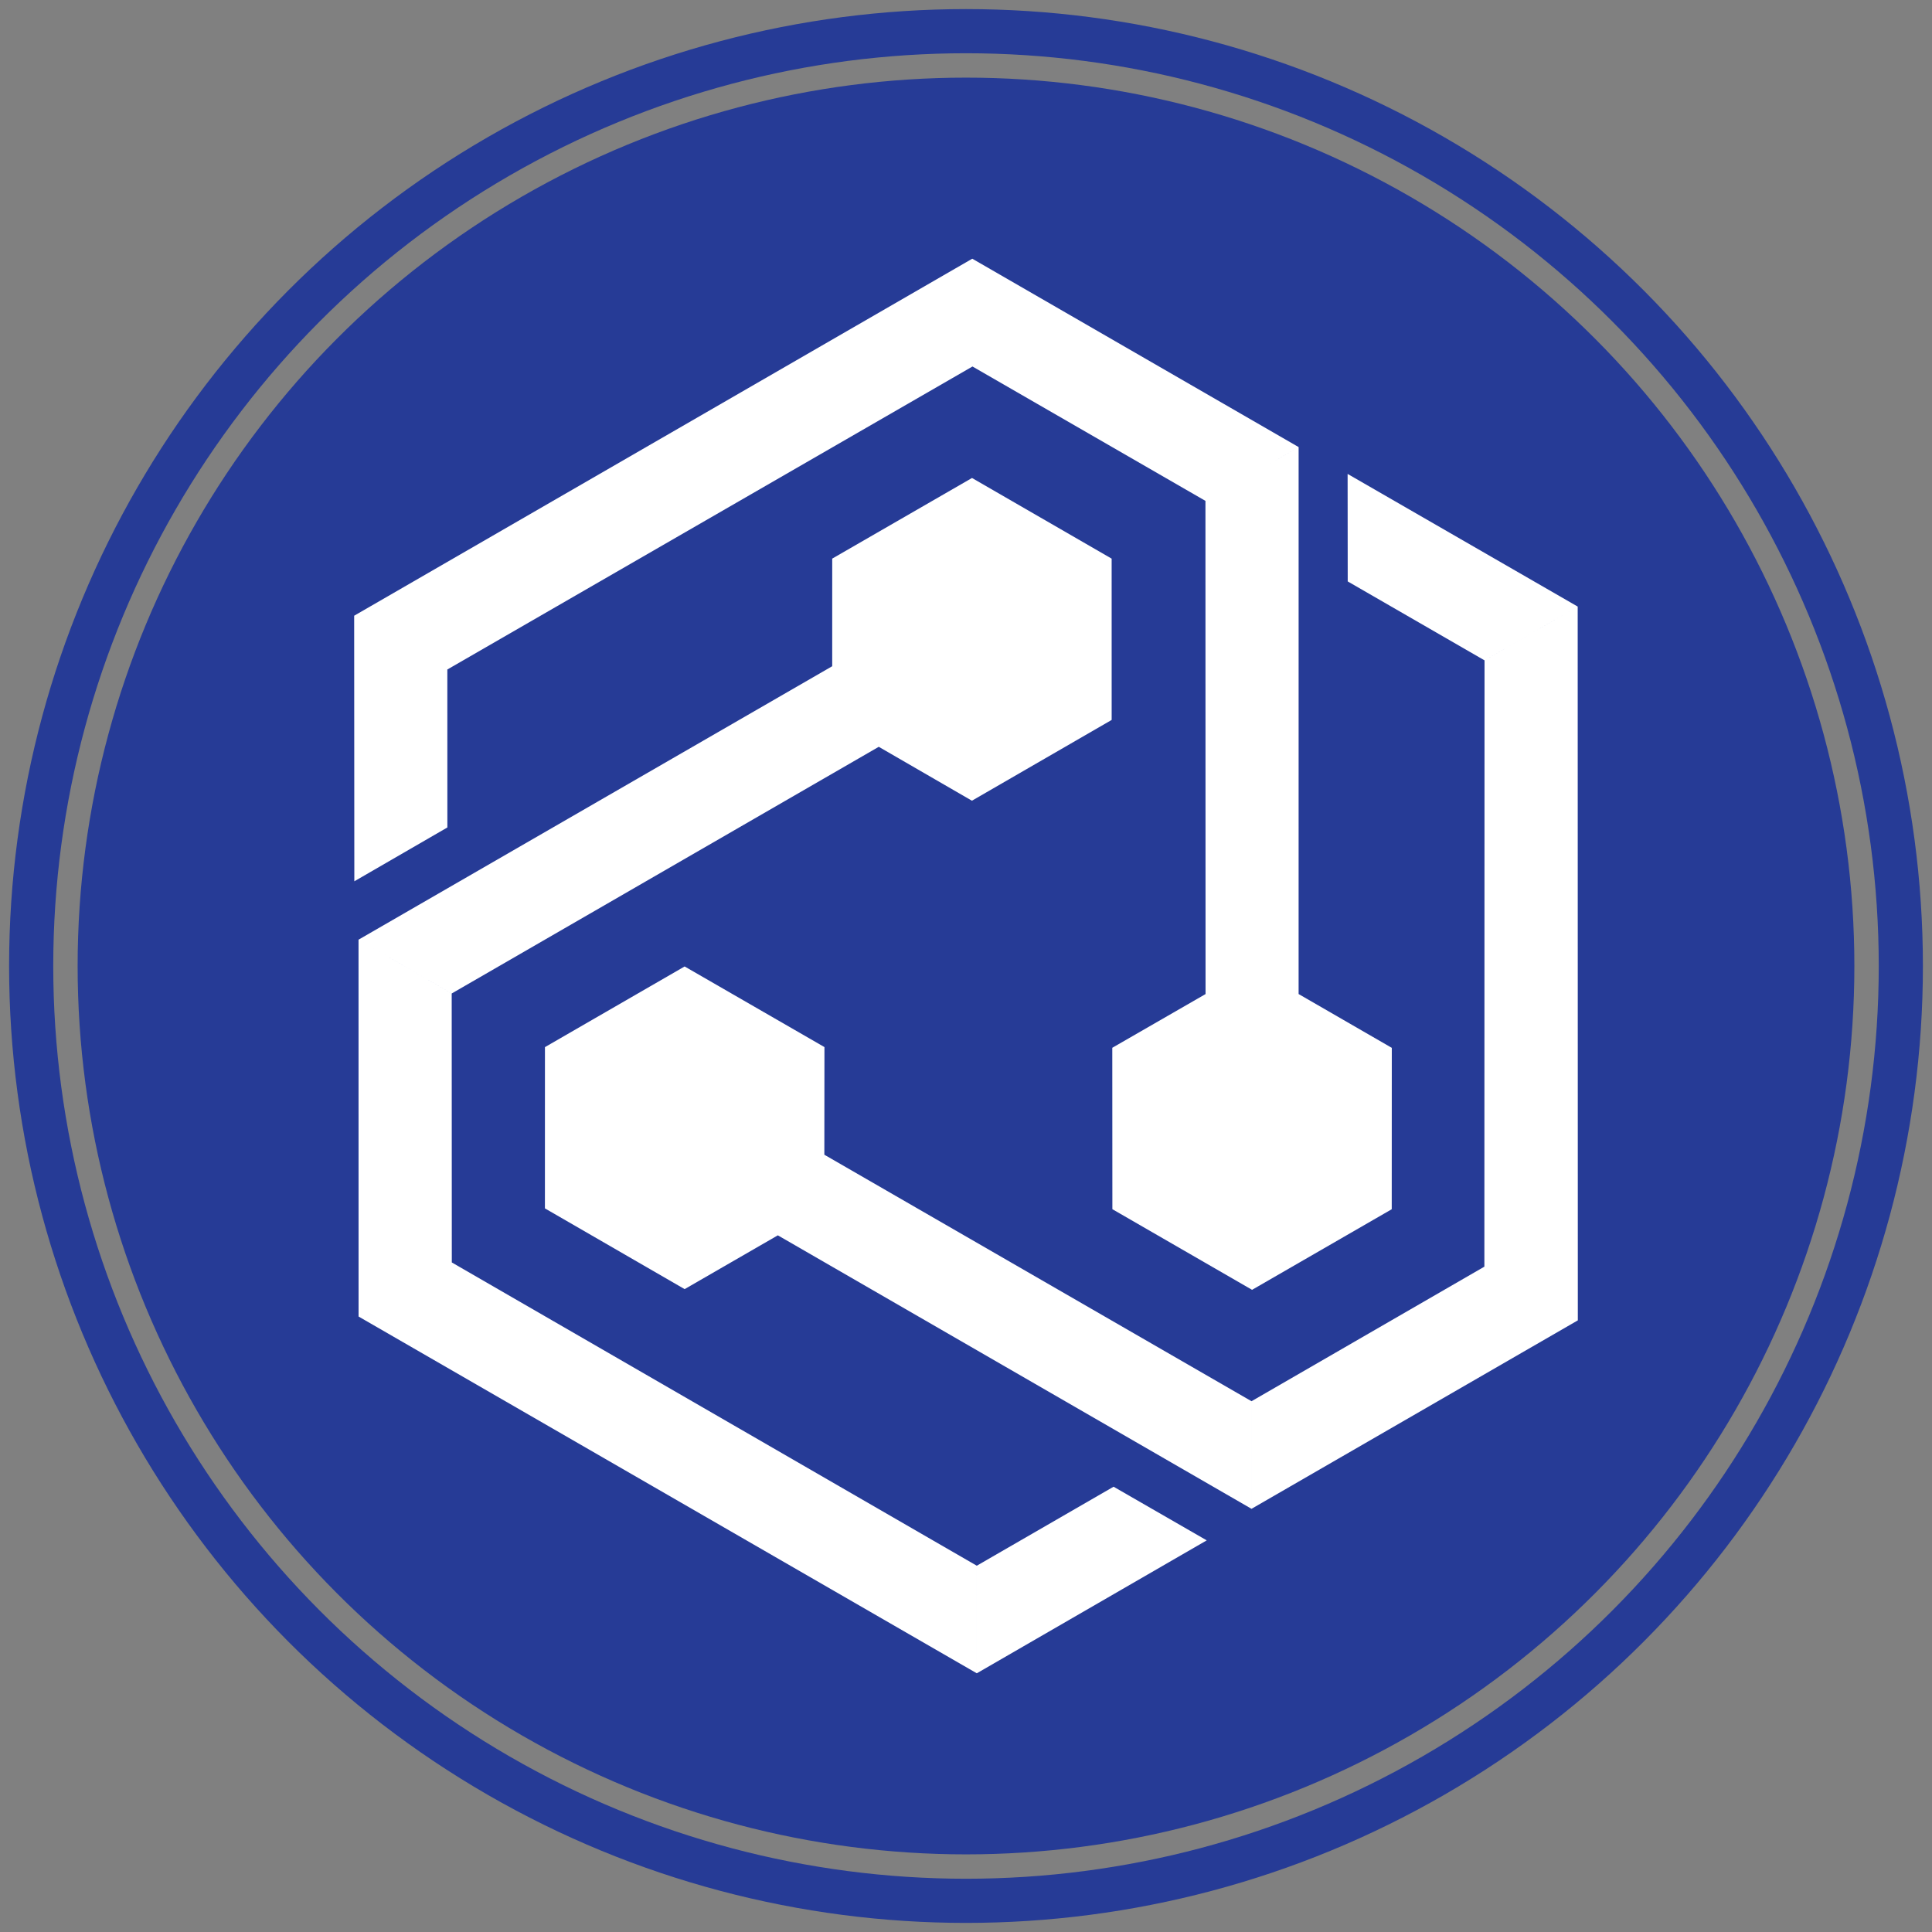 <?xml version="1.0" encoding="utf-8"?>
<!-- Generator: Adobe Illustrator 25.1.0, SVG Export Plug-In . SVG Version: 6.00 Build 0)  -->
<svg version="1.1" id="Layer_1" xmlns="http://www.w3.org/2000/svg" xmlns:xlink="http://www.w3.org/1999/xlink" x="0px" y="0px"
	 viewBox="0 0 3500 3500" style="enable-background:new 0 0 3500 3500;" xml:space="preserve">
<rect x="0" y="0" width="3500" height="3500" fill="#808080" stroke="none"/>
<style type="text/css">
	.st0{fill:#263B96;}
	.st1{fill:url(#SVGID_1_);}
	.st2{fill:url(#SVGID_2_);}
	.st3{fill:url(#SVGID_3_);}
	.st4{fill:url(#SVGID_4_);}
	.st5{fill:#2A67AE;}
	.st6{fill:#344C9B;}
	.st7{fill:#F5BC2A;}
	.st8{fill:#FDD920;}
	.st9{fill:#F58131;}
	.st10{fill:#FFFFFF;}
	.st11{fill:url(#SVGID_5_);}
	.st12{fill:url(#SVGID_6_);}
	.st13{fill:url(#SVGID_7_);}
	.st14{fill:url(#SVGID_8_);}
	.st15{fill:url(#SVGID_9_);}
	.st16{fill:url(#SVGID_10_);}
	.st17{fill:url(#SVGID_11_);}
	.st18{fill:none;stroke:#263B96;stroke-width:80;stroke-miterlimit:10;}
</style>
<circle class="st0" cx="1750" cy="1750" r="1609.36"/>
<path class="st10" d="M2858.14,1098.87l-168.76,97.45l-247.86-143.03l-0.19-194.73L2858.14,1098.87z M1493.38,2091.89l0.19-194.99
	l-253.3-146.06l-253.04,146.12l-0.06,292.13l253.12,146.28l168.84-97.46l858.09,495.45l0-194.91L1493.38,2091.89z M2858.14,1098.88
	l-168.76,97.45l0,0l-0.29,1098.34l-421.86,243.78l0,194.91l591.15-341.39L2858.14,1098.88z M818.31,1799.8l773.66-446.89
	l168.77,97.66l253.14-146.34l-0.03-292.2l-252.96-146.12l-253.24,146.07l-0.02,194.95l-858.12,495.41L818.31,1799.8z
	 M2017.35,2693.32l-247.8,143.13l0.02,194.88l416.52-240.81L2017.35,2693.32z M649.52,1702.35l0.07,682.65l1119.98,646.34
	l-0.02-194.88l-951.05-549.42l-0.19-487.23L649.52,1702.35z M2183.78,907.38l0.19,893.46l-168.96,97.33l0.16,292.39l253.07,146.08
	l253.02-146.01l0.12-292.35l-168.83-97.49l0.03-990.85L2183.78,907.38z M810.45,1499.02l-0.06-286.17l-168.78-97.43l0.29,481.13
	L810.45,1499.02z M2352.58,809.93l-591.22-341.26L641.62,1115.43l168.78,97.43l951.34-548.92l422.05,243.45L2352.58,809.93z"/>
<circle class="st18" cx="1750" cy="1750" r="1693.53"/>
</svg>
